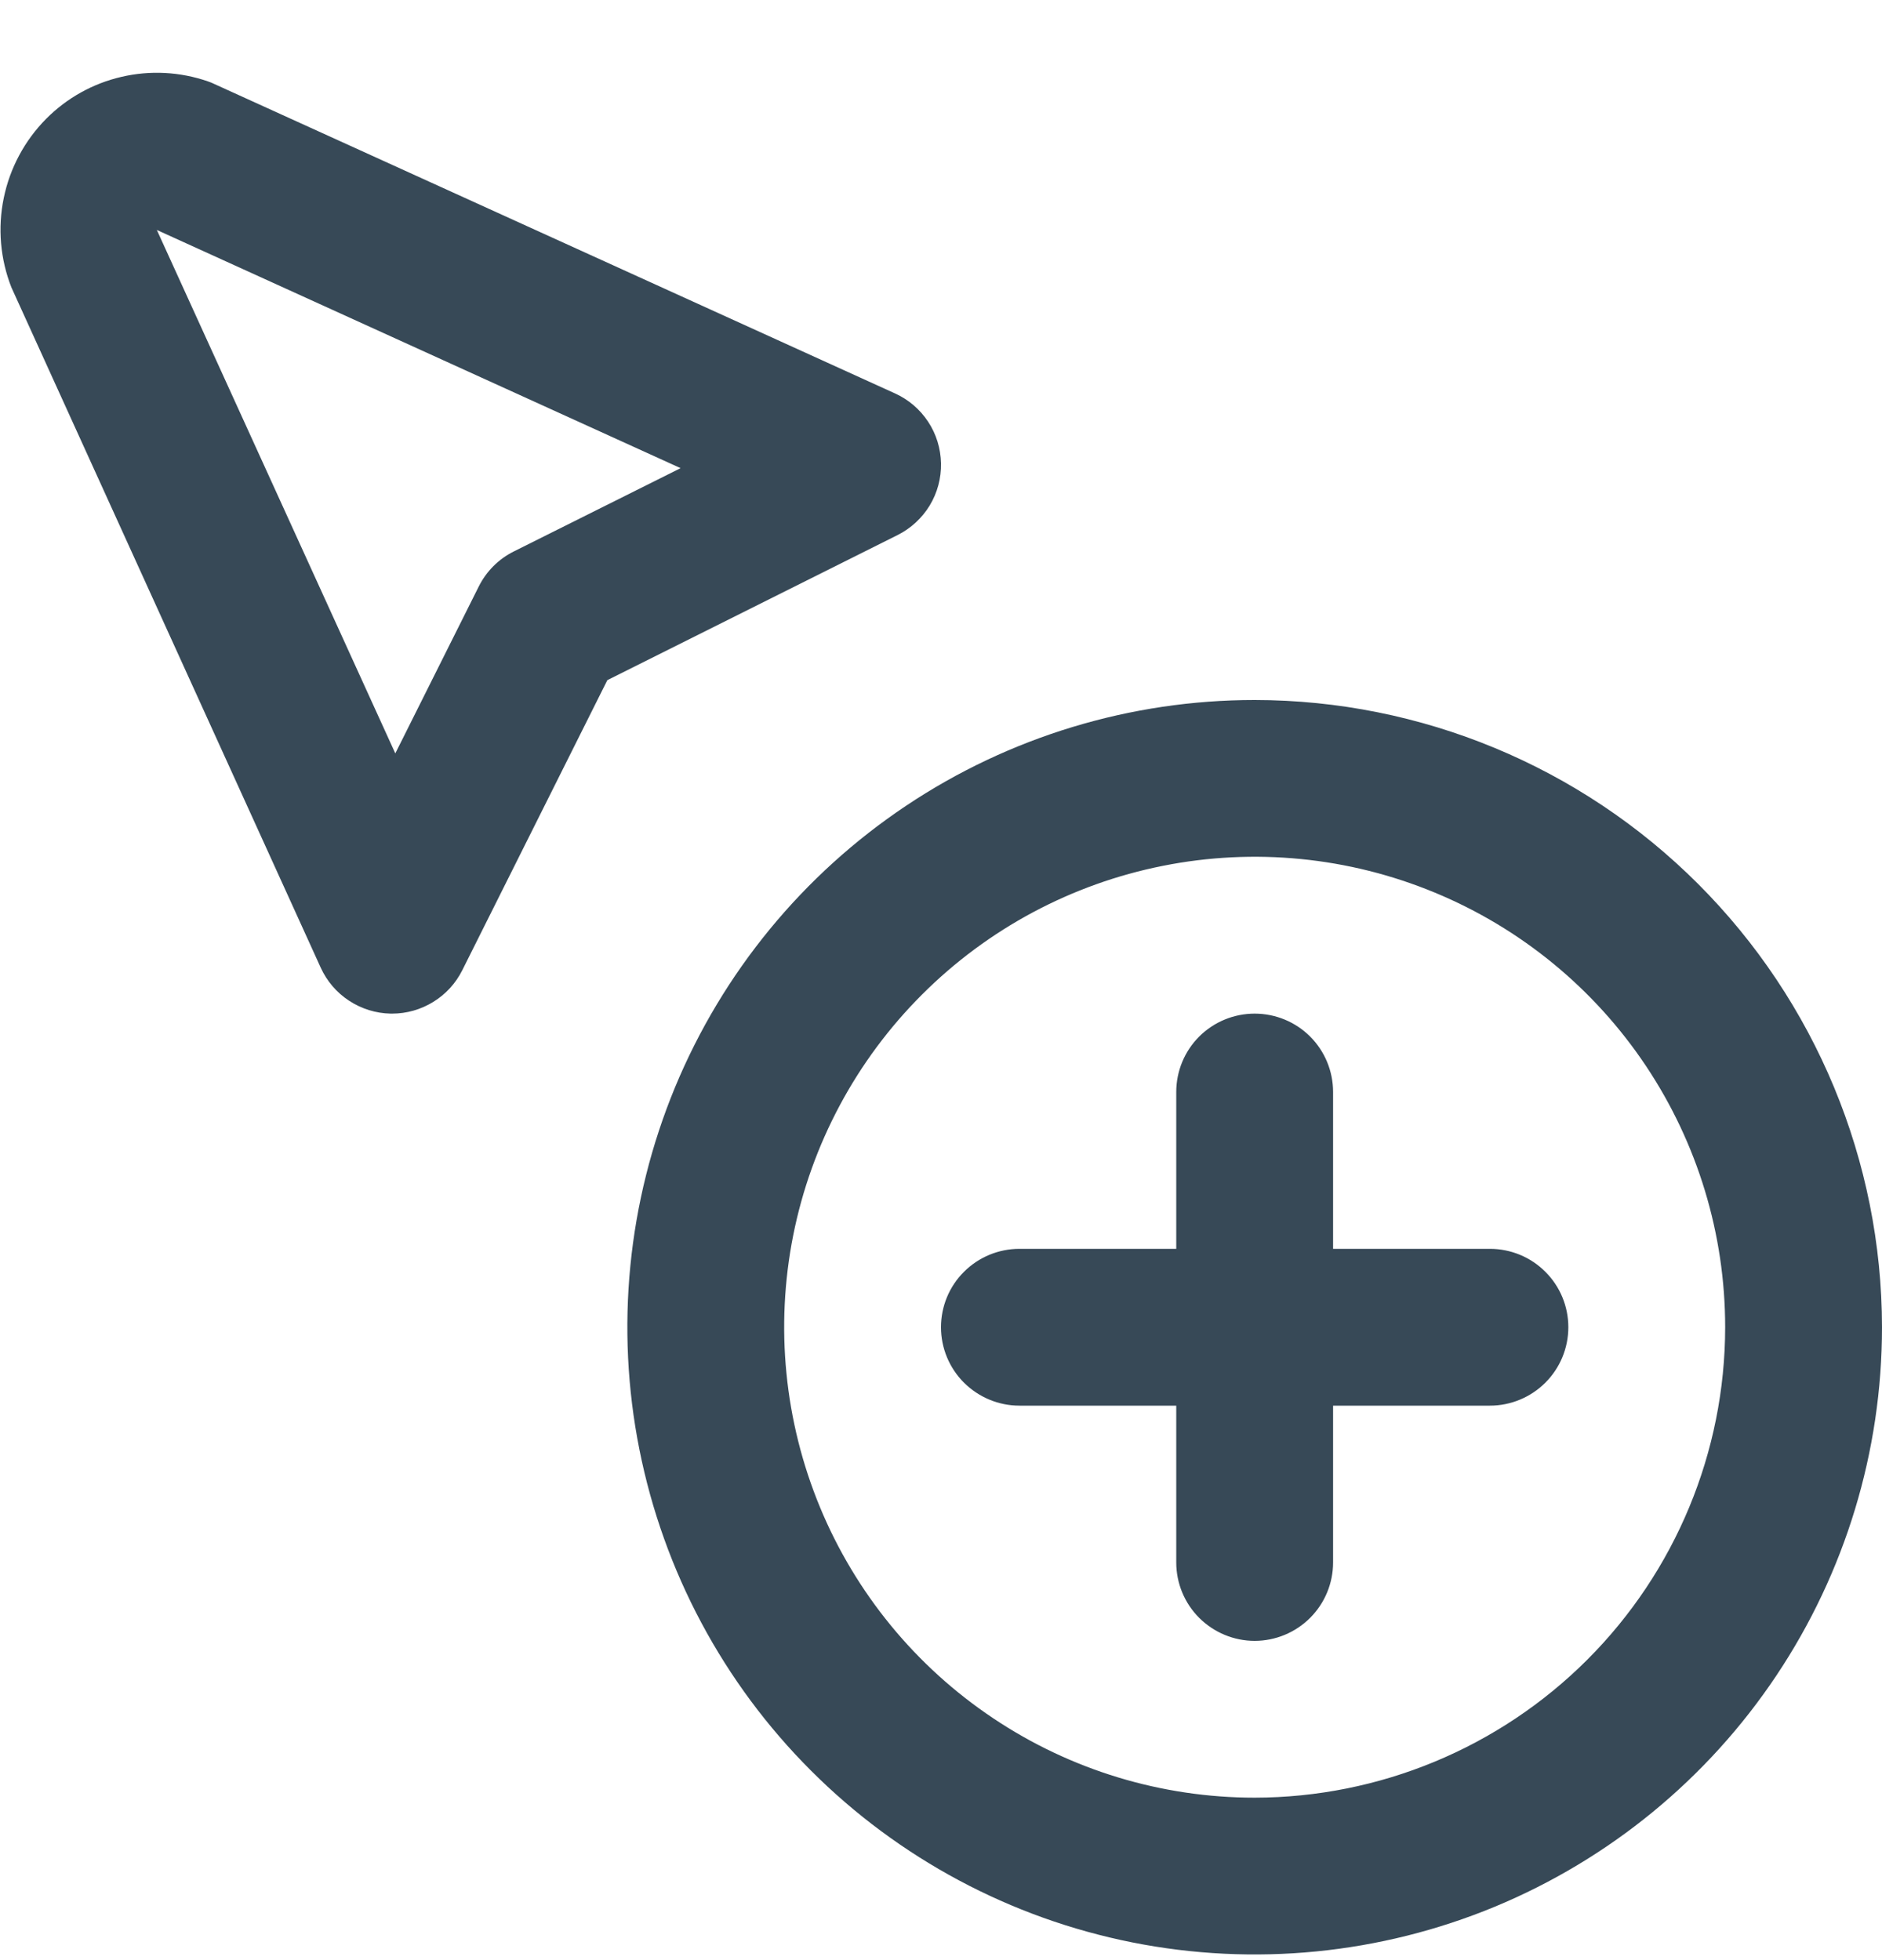 <svg width="24" height="25" viewBox="0 0 24 25" fill="none" xmlns="http://www.w3.org/2000/svg">
<g clip-path="url(#clip0_507_1997)">
<path d="M16 8.928C14.418 8.928 12.871 9.397 11.556 10.276C10.24 11.155 9.215 12.404 8.609 13.866C8.004 15.328 7.845 16.936 8.154 18.488C8.463 20.04 9.224 21.466 10.343 22.584C11.462 23.703 12.888 24.465 14.439 24.774C15.991 25.083 17.6 24.924 19.062 24.319C20.523 23.713 21.773 22.688 22.652 21.372C23.531 20.057 24 18.51 24 16.928C23.998 14.807 23.154 12.773 21.654 11.273C20.155 9.774 18.121 8.93 16 8.928ZM16 22.928C14.813 22.928 13.653 22.576 12.667 21.916C11.68 21.257 10.911 20.32 10.457 19.224C10.003 18.127 9.884 16.921 10.115 15.757C10.347 14.593 10.918 13.524 11.758 12.685C12.597 11.846 13.666 11.274 14.83 11.043C15.993 10.811 17.2 10.93 18.296 11.384C19.393 11.838 20.33 12.607 20.989 13.594C21.648 14.581 22 15.741 22 16.928C21.999 18.518 21.366 20.044 20.241 21.169C19.116 22.293 17.591 22.926 16 22.928ZM20 16.928C20 17.193 19.895 17.447 19.707 17.635C19.52 17.822 19.265 17.928 19 17.928H17V19.928C17 20.193 16.895 20.447 16.707 20.635C16.52 20.822 16.265 20.928 16 20.928C15.735 20.928 15.481 20.822 15.293 20.635C15.105 20.447 15 20.193 15 19.928V17.928H13C12.735 17.928 12.481 17.822 12.293 17.635C12.105 17.447 12 17.193 12 16.928C12 16.662 12.105 16.408 12.293 16.221C12.481 16.033 12.735 15.928 13 15.928H15V13.928C15 13.662 15.105 13.408 15.293 13.22C15.481 13.033 15.735 12.928 16 12.928C16.265 12.928 16.52 13.033 16.707 13.22C16.895 13.408 17 13.662 17 13.928V15.928H19C19.265 15.928 19.52 16.033 19.707 16.221C19.895 16.408 20 16.662 20 16.928ZM12 5.909C11.996 5.72 11.94 5.536 11.836 5.379C11.732 5.221 11.586 5.096 11.414 5.018L2.739 1.074C2.71 1.06 2.68 1.047 2.649 1.037C2.295 0.915 1.914 0.895 1.55 0.98C1.185 1.064 0.852 1.25 0.588 1.516C0.314 1.793 0.126 2.144 0.048 2.525C-0.031 2.907 0.003 3.304 0.146 3.667L4.09 12.342C4.168 12.513 4.293 12.66 4.451 12.763C4.609 12.867 4.792 12.924 4.981 12.928H5C5.186 12.928 5.368 12.876 5.526 12.778C5.684 12.681 5.812 12.541 5.895 12.375L7.745 8.675L11.445 6.825C11.615 6.74 11.757 6.609 11.856 6.447C11.954 6.285 12.004 6.098 12 5.909ZM6.553 7.033C6.359 7.129 6.202 7.287 6.105 7.481L5.041 9.609L2 2.933L8.679 5.971L6.553 7.033Z" fill="#374957"/>
</g>
<defs>
<clipPath id="clip0_507_1997">
<rect width="24" height="24" fill="white" transform="translate(0 0.927)"/>
</clipPath>
</defs>
</svg>
